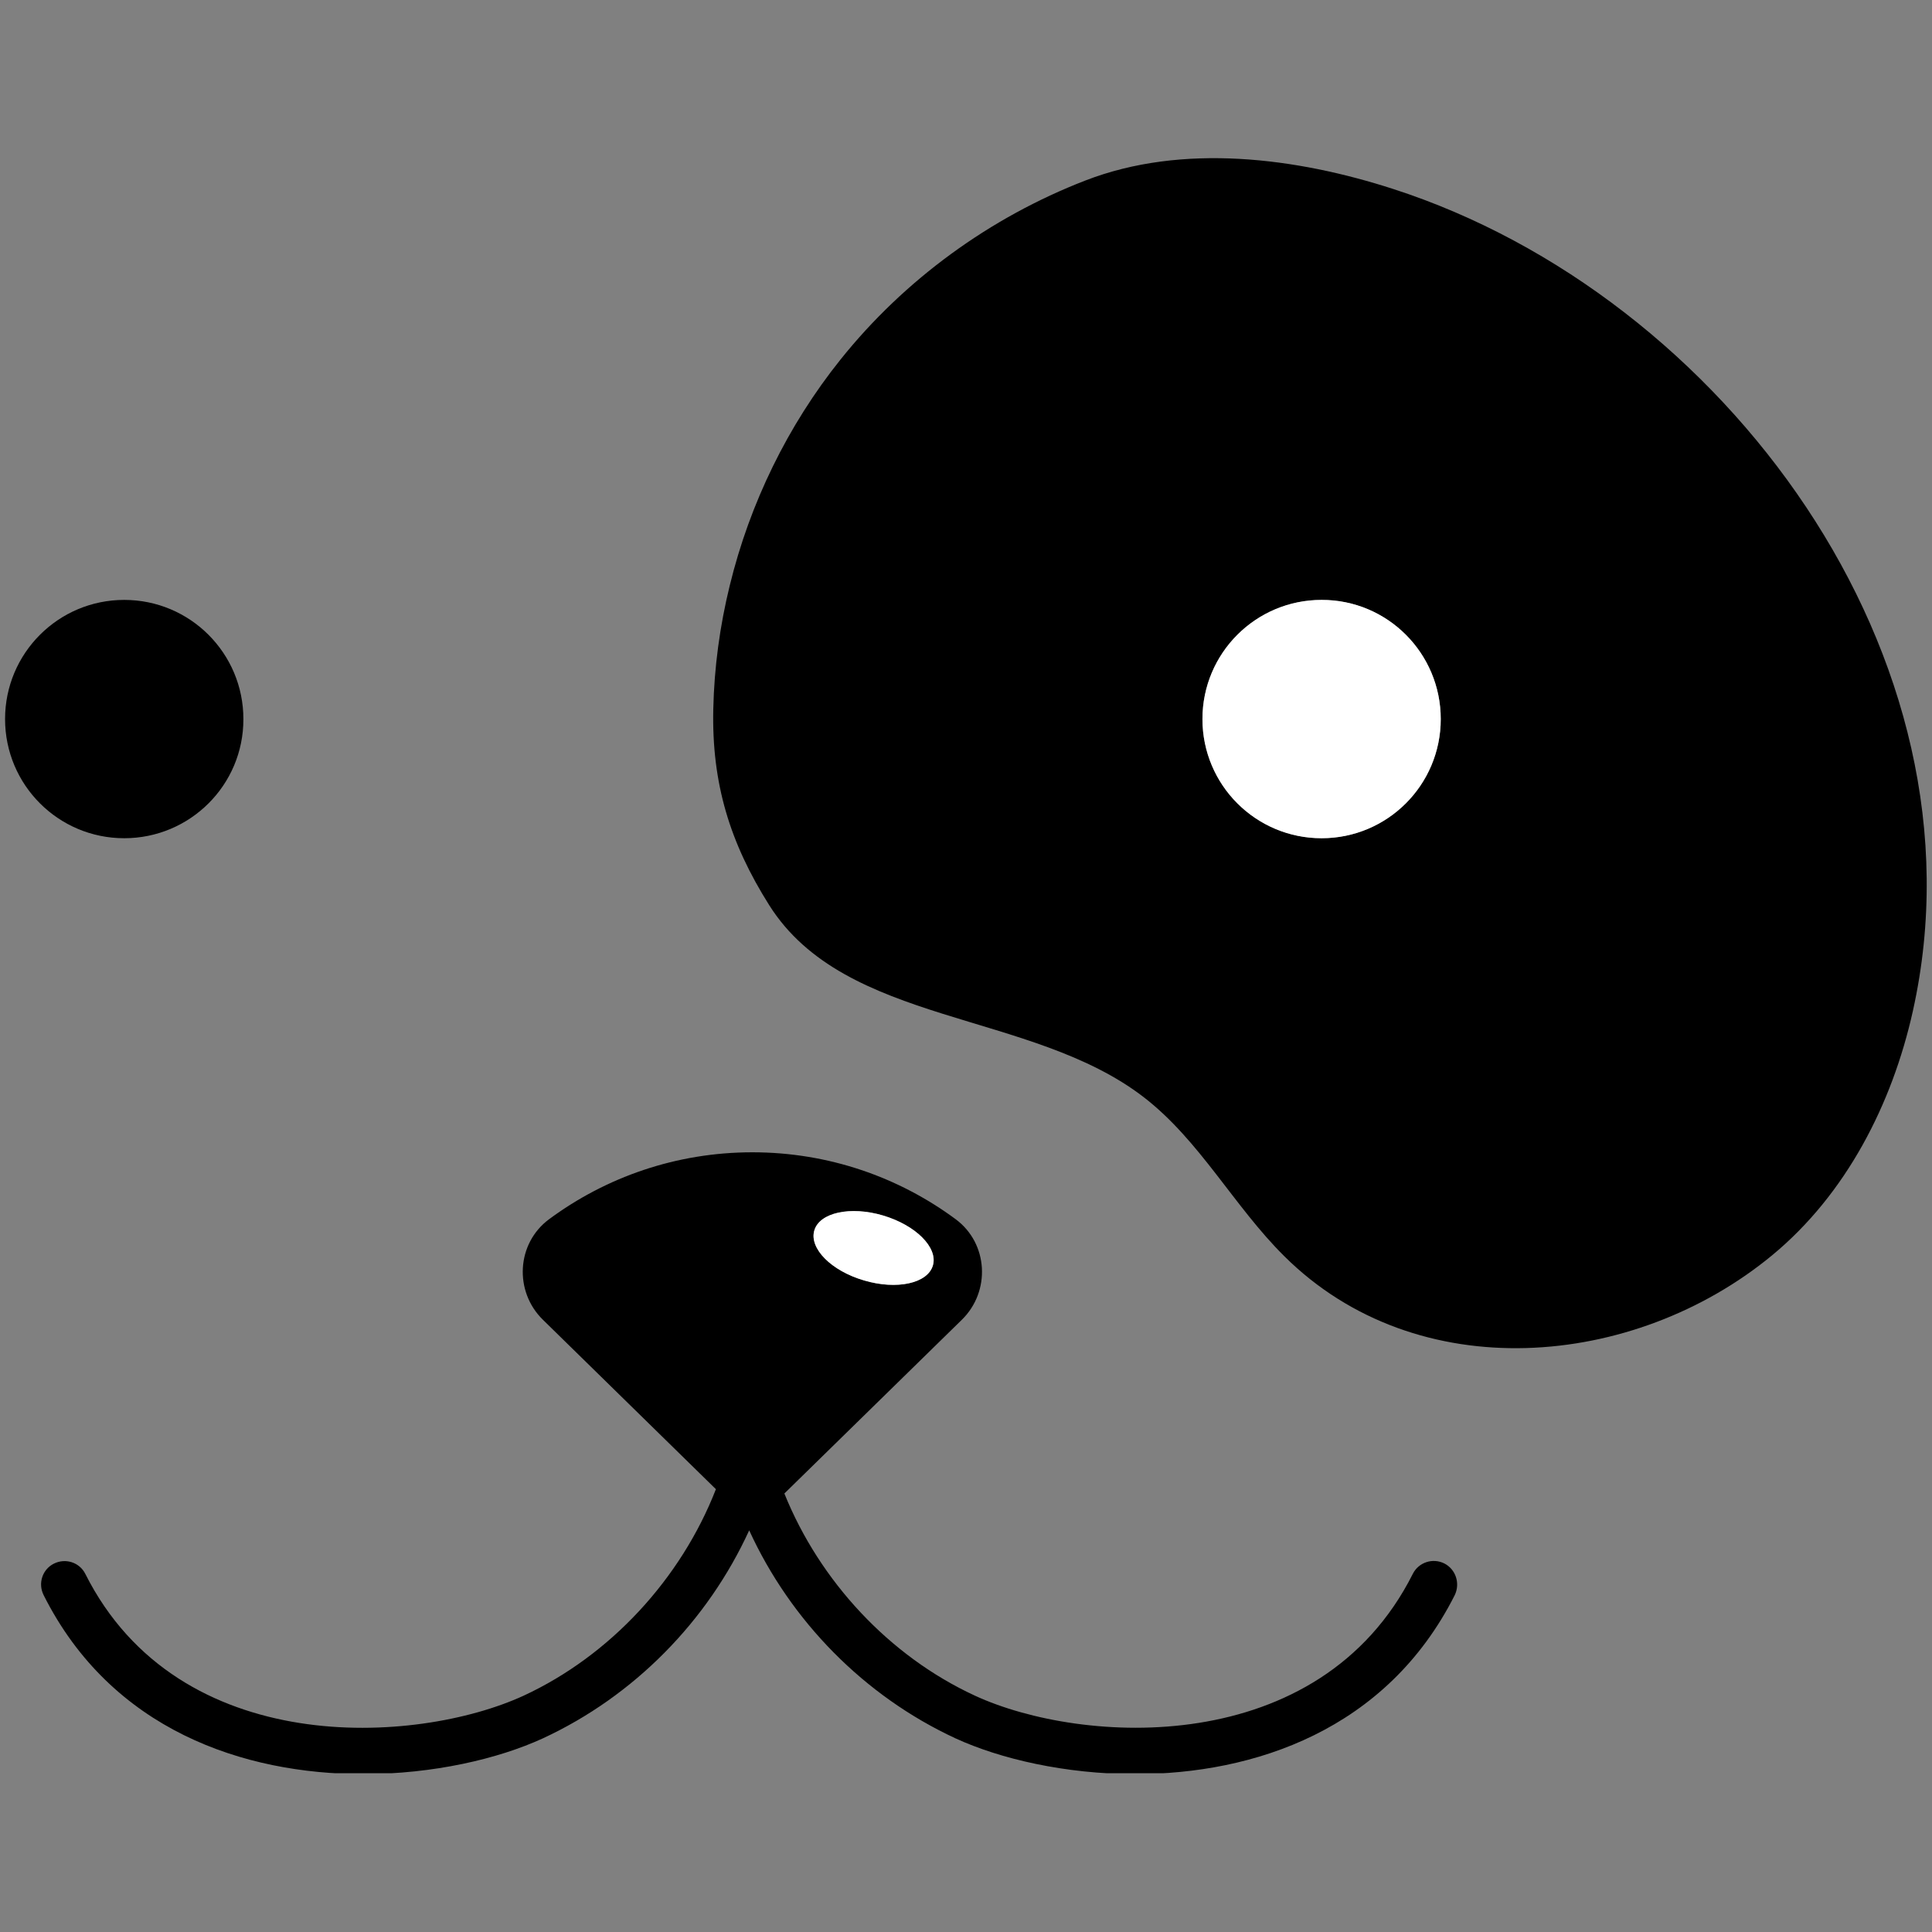 <svg xmlns="http://www.w3.org/2000/svg" xmlns:xlink="http://www.w3.org/1999/xlink" width="500" zoomAndPan="magnify" viewBox="0 0 375 375" height="500" preserveAspectRatio="xMidYMid meet" version="1.0"><rect x="0" y="0" width="375" height="375" fill="#808080" stroke="none"/><defs><clipPath id="f55c6bd33a"><path d="M 0 30.684 L 374 30.684 L 374 344.184 L 0 344.184 Z M 0 30.684 " clip-rule="nonzero"/></clipPath></defs><g clip-path="url(#f55c6bd33a)"><path fill="#000000" d="M 270.5 36.707 C 251.582 30.574 229.508 27.742 210.664 35.039 C 192.184 42.191 175.59 54.246 163.172 69.75 C 152.898 82.566 145.527 97.707 141.645 113.645 C 139.719 121.488 138.629 129.512 138.449 137.609 C 138.121 152.059 141.68 163.605 149.305 175.695 C 164.117 199.152 200.062 196.027 222.027 212.984 C 232.887 221.371 239.492 234.117 249.262 243.809 C 275.113 269.516 317.191 265.738 343.953 243.664 C 358.293 231.828 367.262 214.363 371.293 196.211 C 386.578 127.48 334.367 57.367 270.5 36.707 Z M 256.523 162.699 C 243.742 162.699 233.395 152.352 233.395 139.57 C 233.395 126.789 243.742 116.441 256.523 116.441 C 269.301 116.441 279.648 126.789 279.648 139.57 C 279.648 152.352 269.301 162.699 256.523 162.699 Z M 24.113 162.699 C 11.332 162.699 0.984 152.352 0.984 139.57 C 0.984 126.789 11.332 116.441 24.113 116.441 C 36.895 116.441 47.242 126.789 47.242 139.57 C 47.277 152.352 36.895 162.699 24.113 162.699 Z M 280.34 303.465 C 278.09 302.34 275.367 303.246 274.238 305.461 C 256.086 341.551 209.938 338.684 189.242 329.133 C 172.648 321.473 159.105 306.914 152.246 289.887 L 186.703 256.156 C 192.328 250.637 191.82 241.34 185.504 236.656 C 174.465 228.488 160.812 223.66 146.035 223.66 C 131.258 223.66 117.605 228.488 106.57 236.656 C 100.25 241.34 99.742 250.637 105.371 256.156 L 138.957 289.051 C 132.203 306.406 118.477 321.328 101.633 329.133 C 80.863 338.684 34.715 341.586 16.562 305.496 C 15.438 303.246 12.715 302.375 10.461 303.5 C 8.211 304.625 7.34 307.348 8.465 309.602 C 21.645 335.852 47.387 344.348 70.516 344.348 C 84.059 344.348 96.695 341.406 105.371 337.414 C 123.09 329.207 137.359 314.648 145.418 297.039 C 153.48 314.648 167.75 329.207 185.465 337.414 C 194.145 341.406 206.781 344.348 220.324 344.348 C 243.414 344.348 269.156 335.816 282.371 309.602 C 283.461 307.312 282.555 304.59 280.34 303.465 Z M 158.055 238.836 C 159.07 235.352 165.062 234.043 171.414 235.93 C 177.77 237.82 182.09 242.141 181.074 245.625 C 180.059 249.109 174.066 250.418 167.711 248.531 C 161.32 246.68 157.039 242.32 158.055 238.836 Z M 158.055 238.836 " fill-opacity="1" fill-rule="nonzero"/></g><path fill="#ffffff" d="M 279.648 139.57 C 279.648 152.352 269.301 162.699 256.523 162.699 C 243.742 162.699 233.395 152.352 233.395 139.57 C 233.395 126.789 243.742 116.441 256.523 116.441 C 269.301 116.406 279.648 126.789 279.648 139.57 Z M 171.414 235.93 C 165.062 234.043 159.07 235.352 158.055 238.836 C 157.039 242.32 161.359 246.68 167.711 248.531 C 174.066 250.418 180.059 249.109 181.074 245.625 C 182.09 242.176 177.77 237.82 171.414 235.93 Z M 171.414 235.93 " fill-opacity="1" fill-rule="nonzero"/></svg>